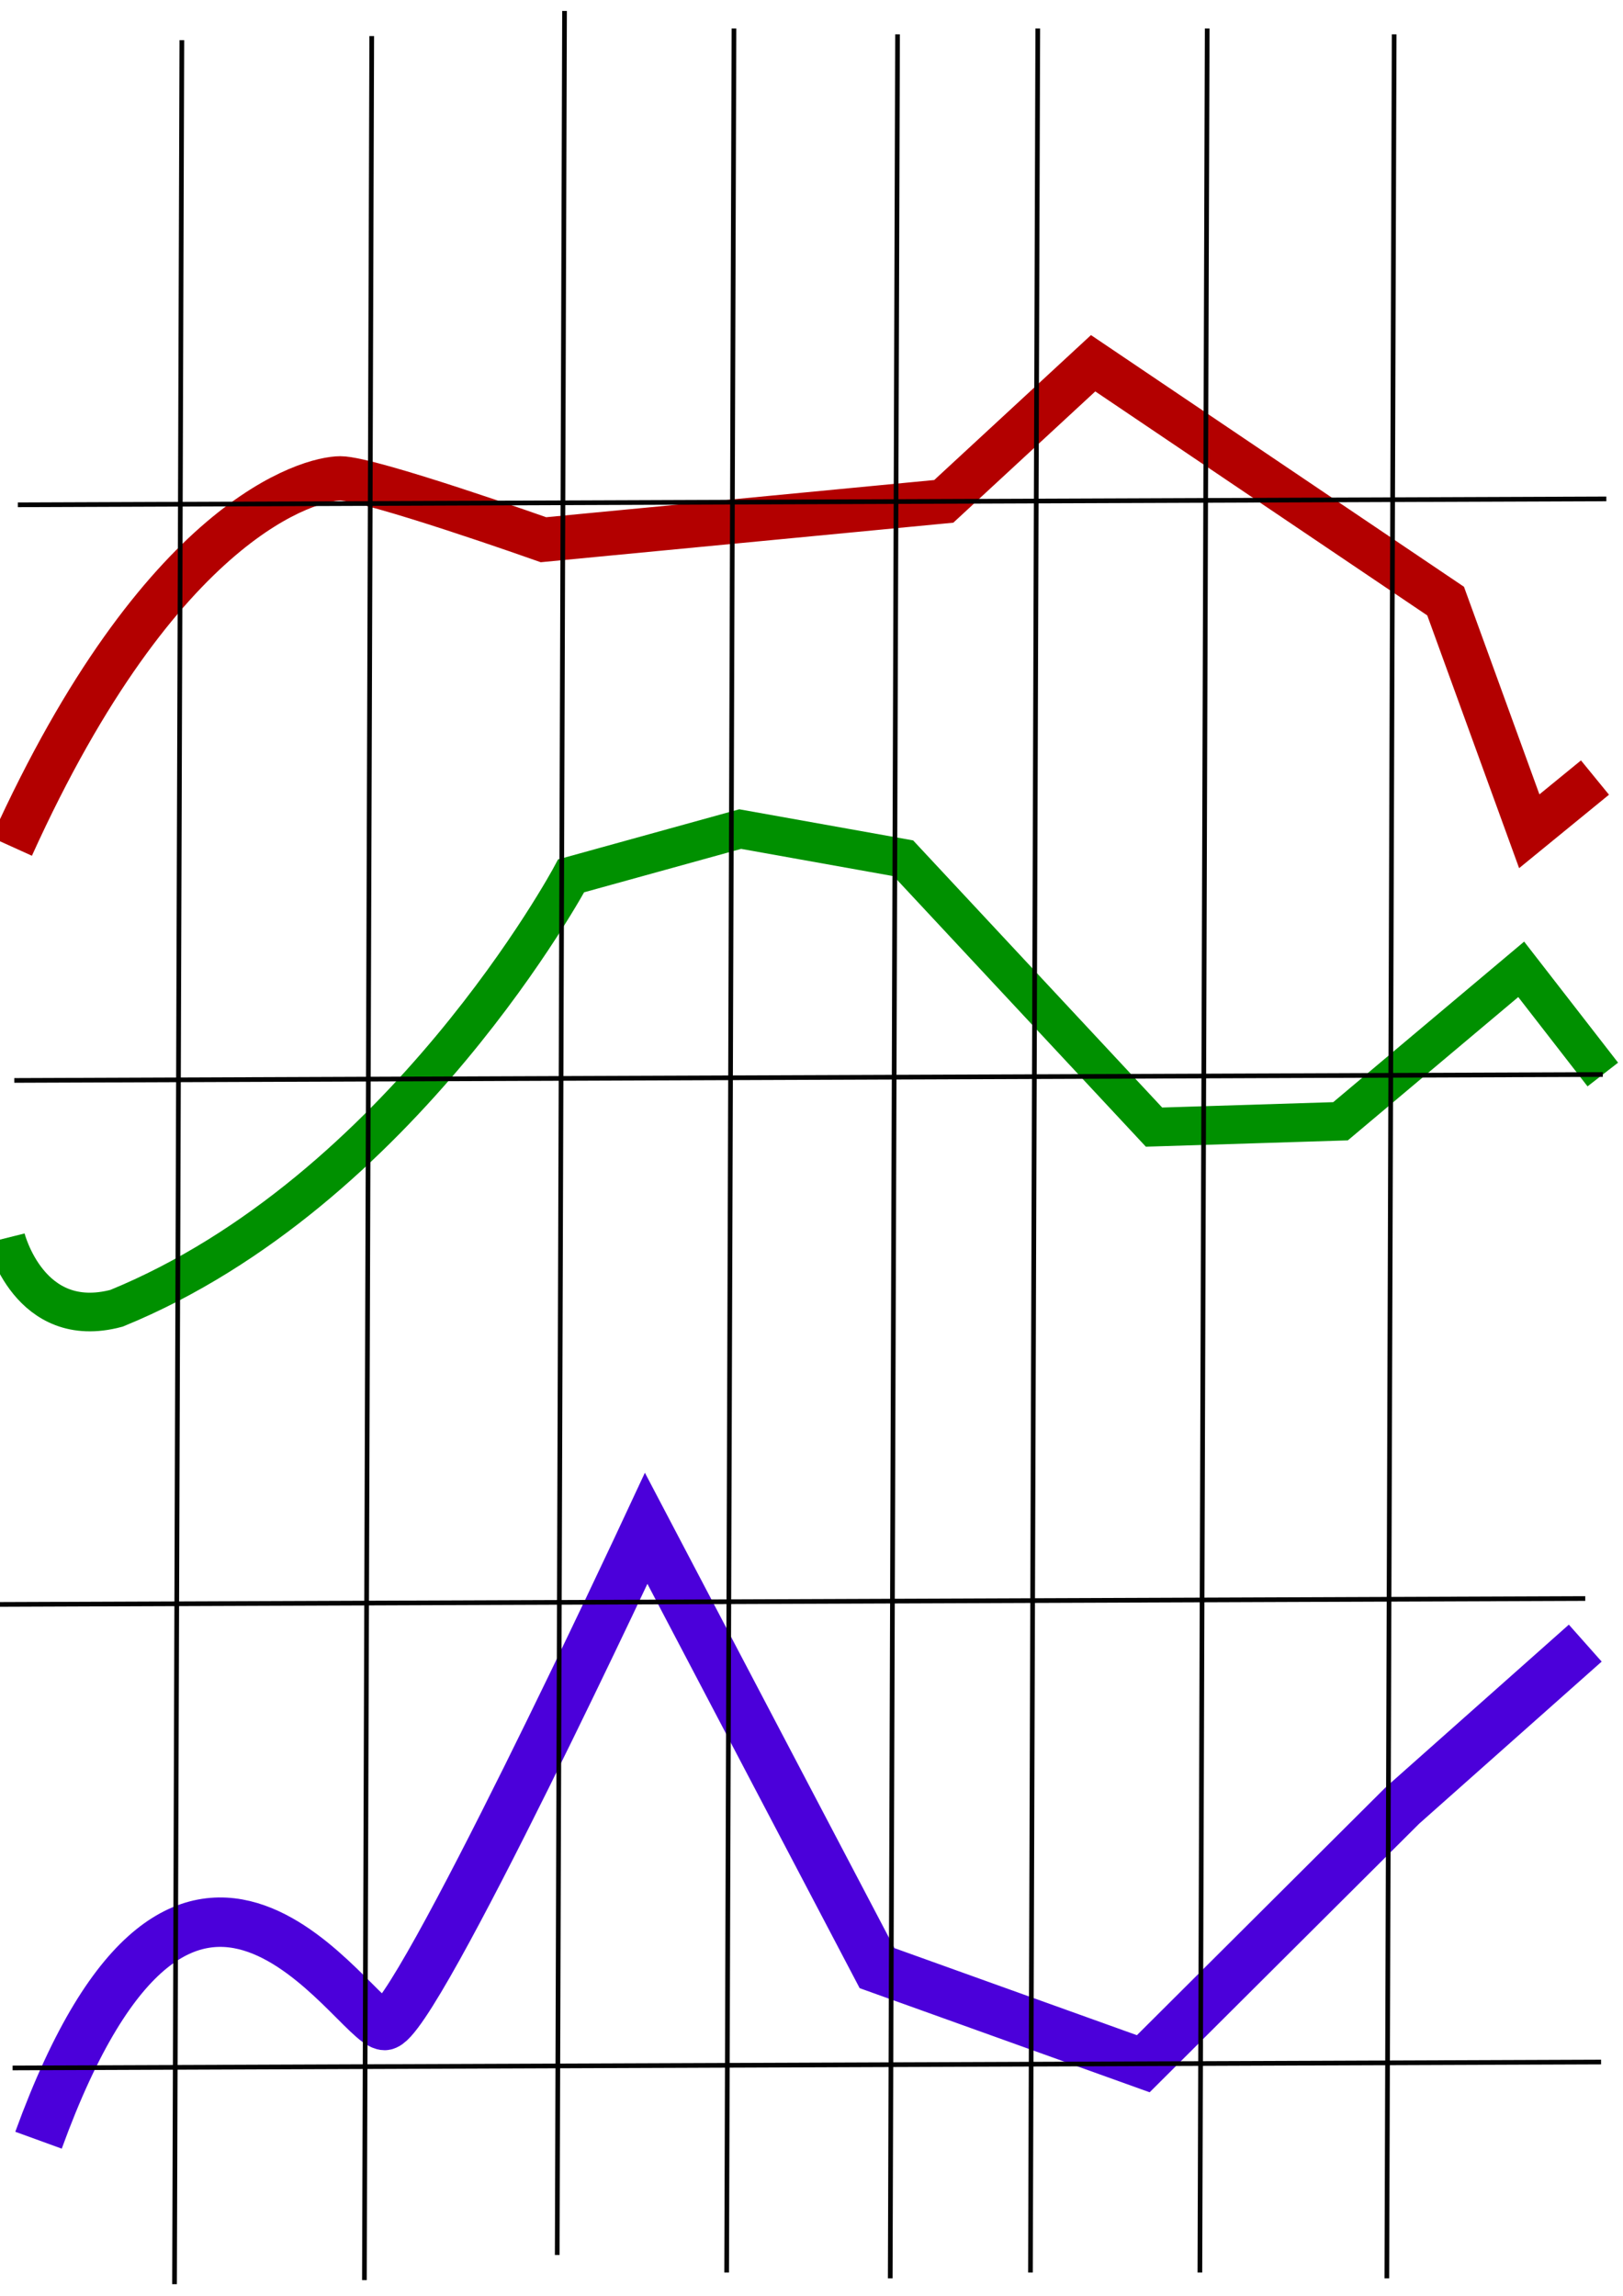 <?xml version="1.0" encoding="UTF-8" standalone="no"?>
<!-- Created with Inkscape (http://www.inkscape.org/) -->

<svg
   xmlns:dc="http://purl.org/dc/elements/1.1/"
   xmlns:cc="http://creativecommons.org/ns#"
   xmlns:rdf="http://www.w3.org/1999/02/22-rdf-syntax-ns#"
   xmlns:svg="http://www.w3.org/2000/svg"
   xmlns="http://www.w3.org/2000/svg"
   xmlns:sodipodi="http://sodipodi.sourceforge.net/DTD/sodipodi-0.dtd"
   xmlns:inkscape="http://www.inkscape.org/namespaces/inkscape"
   width="210mm"
   height="297mm"
   viewBox="0 0 210 297"
   version="1.1"
   id="svg8"
   inkscape:export-filename="/home/gd/ews/wetter/public/diagr_c.png"
   inkscape:export-xdpi="5.5277295"
   inkscape:export-ydpi="5.5277295"
   inkscape:version="0.92.2 5c3e80d, 2017-08-06"
   sodipodi:docname="diagr_c.svg">
  <defs
     id="defs2" />
  <sodipodi:namedview
     id="base"
     pagecolor="#ffffff"
     bordercolor="#666666"
     borderopacity="1.0"
     inkscape:pageopacity="0.0"
     inkscape:pageshadow="2"
     inkscape:zoom="0.35"
     inkscape:cx="-1177.1429"
     inkscape:cy="560"
     inkscape:document-units="mm"
     inkscape:current-layer="layer1"
     showgrid="false"
     inkscape:object-paths="true"
     inkscape:window-width="2560"
     inkscape:window-height="1345"
     inkscape:window-x="0"
     inkscape:window-y="0"
     inkscape:window-maximized="1" />
  <g
     inkscape:label="Ebene 1"
     inkscape:groupmode="layer"
     id="layer1">
    <path
       style="opacity:1;fill:none;fill-opacity:1;fill-rule:evenodd;stroke:#009000;stroke-width:5;stroke-linecap:butt;stroke-linejoin:miter;stroke-miterlimit:4;stroke-dasharray:none;stroke-opacity:1;image-rendering:auto"
       d="m 207.386,139.006 -10.558,-13.607 -23.378,19.655 -24.132,0.756 -32.427,-34.775 -21.116,-3.78 -21.87,6.048 c 0,0 -21.87,40.822 -58.822,55.941 -11.312,3.024 -14.328,-9.072 -14.328,-9.072"
       id="path3707"
       inkscape:connector-curvature="0" />
    <path
       style="fill:none;fill-opacity:0.75;fill-rule:evenodd;stroke:#b30000;stroke-width:5.729;stroke-linecap:butt;stroke-linejoin:miter;stroke-miterlimit:4;stroke-dasharray:none;stroke-opacity:1"
       d="M 1.52,109.524 C 20.846,66.844 40.172,61.882 44.037,61.882 c 3.865,0 26.283,7.94 26.283,7.94 l 51.794,-4.963 19.326,-17.866 45.609,30.769 10.823,29.776 8.503,-6.948"
       id="path4522"
       inkscape:connector-curvature="0" />
    <path
       style="fill:none;fill-opacity:0.75;fill-rule:evenodd;stroke:#4b00da;stroke-width:6.395;stroke-linecap:butt;stroke-linejoin:miter;stroke-miterlimit:4;stroke-dasharray:none;stroke-opacity:1"
       d="m 4.984,276.871 c 19.326,-53.177 40.92,-14.84 44.785,-14.84 3.865,0 33.843,-64.307 33.843,-64.307 l 29.871,56.887 34.445,12.367 33.514,-33.39 23.674,-21.024 v 0"
       id="path4522-3"
       inkscape:connector-curvature="0"
       sodipodi:nodetypes="cscccccc" />
    <path
       style="fill:none;fill-opacity:0.75;fill-rule:evenodd;stroke:#000000;stroke-width:0.607;stroke-linecap:butt;stroke-linejoin:miter;stroke-miterlimit:4;stroke-dasharray:none;stroke-opacity:0.982"
       d="M 23.53,5.195 22.583,295.496"
       id="path4653"
       inkscape:connector-curvature="0" />
    <path
       style="fill:none;fill-opacity:0.75;fill-rule:evenodd;stroke:#000000;stroke-width:0.607;stroke-linecap:butt;stroke-linejoin:miter;stroke-miterlimit:4;stroke-dasharray:none;stroke-opacity:0.982"
       d="M 48.099,4.666 47.151,294.967"
       id="path4653-6"
       inkscape:connector-curvature="0" />
    <path
       style="fill:none;fill-opacity:0.75;fill-rule:evenodd;stroke:#000000;stroke-width:0.607;stroke-linecap:butt;stroke-linejoin:miter;stroke-miterlimit:4;stroke-dasharray:none;stroke-opacity:0.982"
       d="M 73.045,1.415 72.098,291.716"
       id="path4653-0"
       inkscape:connector-curvature="0" />
    <path
       style="fill:none;fill-opacity:0.75;fill-rule:evenodd;stroke:#000000;stroke-width:0.607;stroke-linecap:butt;stroke-linejoin:miter;stroke-miterlimit:4;stroke-dasharray:none;stroke-opacity:0.982"
       d="M 94.968,3.683 94.021,293.984"
       id="path4653-62"
       inkscape:connector-curvature="0" />
    <path
       style="fill:none;fill-opacity:0.75;fill-rule:evenodd;stroke:#000000;stroke-width:0.607;stroke-linecap:butt;stroke-linejoin:miter;stroke-miterlimit:4;stroke-dasharray:none;stroke-opacity:0.982"
       d="M 116.134,4.439 115.187,294.74"
       id="path4653-61"
       inkscape:connector-curvature="0" />
    <path
       style="fill:none;fill-opacity:0.75;fill-rule:evenodd;stroke:#000000;stroke-width:0.607;stroke-linecap:butt;stroke-linejoin:miter;stroke-miterlimit:4;stroke-dasharray:none;stroke-opacity:0.982"
       d="M 134.277,3.683 133.33,293.984"
       id="path4653-8"
       inkscape:connector-curvature="0" />
    <path
       style="fill:none;fill-opacity:0.75;fill-rule:evenodd;stroke:#000000;stroke-width:0.607;stroke-linecap:butt;stroke-linejoin:miter;stroke-miterlimit:4;stroke-dasharray:none;stroke-opacity:0.982"
       d="M 156.2,3.683 155.253,293.984"
       id="path4653-7"
       inkscape:connector-curvature="0" />
    <path
       style="fill:none;fill-opacity:0.75;fill-rule:evenodd;stroke:#000000;stroke-width:0.607;stroke-linecap:butt;stroke-linejoin:miter;stroke-miterlimit:4;stroke-dasharray:none;stroke-opacity:0.982"
       d="M 180.39,4.439 179.443,294.74"
       id="path4653-9"
       inkscape:connector-curvature="0" />
    <path
       style="fill:none;fill-opacity:0.75;fill-rule:evenodd;stroke:#000000;stroke-width:0.607;stroke-linecap:butt;stroke-linejoin:miter;stroke-miterlimit:4;stroke-dasharray:none;stroke-opacity:0.982"
       d="M 207.165,266.757 1.629,267.522"
       id="path4653-2"
       inkscape:connector-curvature="0" />
    <path
       style="fill:none;fill-opacity:0.75;fill-rule:evenodd;stroke:#000000;stroke-width:0.607;stroke-linecap:butt;stroke-linejoin:miter;stroke-miterlimit:4;stroke-dasharray:none;stroke-opacity:0.982"
       d="M 205.116,206.795 -0.42,207.56"
       id="path4653-2-0"
       inkscape:connector-curvature="0" />
    <path
       style="fill:none;fill-opacity:0.75;fill-rule:evenodd;stroke:#000000;stroke-width:0.607;stroke-linecap:butt;stroke-linejoin:miter;stroke-miterlimit:4;stroke-dasharray:none;stroke-opacity:0.982"
       d="M 207.386,139.006 1.851,139.771"
       id="path4653-2-2"
       inkscape:connector-curvature="0" />
    <path
       style="fill:none;fill-opacity:0.75;fill-rule:evenodd;stroke:#000000;stroke-width:0.607;stroke-linecap:butt;stroke-linejoin:miter;stroke-miterlimit:4;stroke-dasharray:none;stroke-opacity:0.982"
       d="M 207.845,64.54 2.309,65.305"
       id="path4653-2-3"
       inkscape:connector-curvature="0" />
  </g>
</svg>
